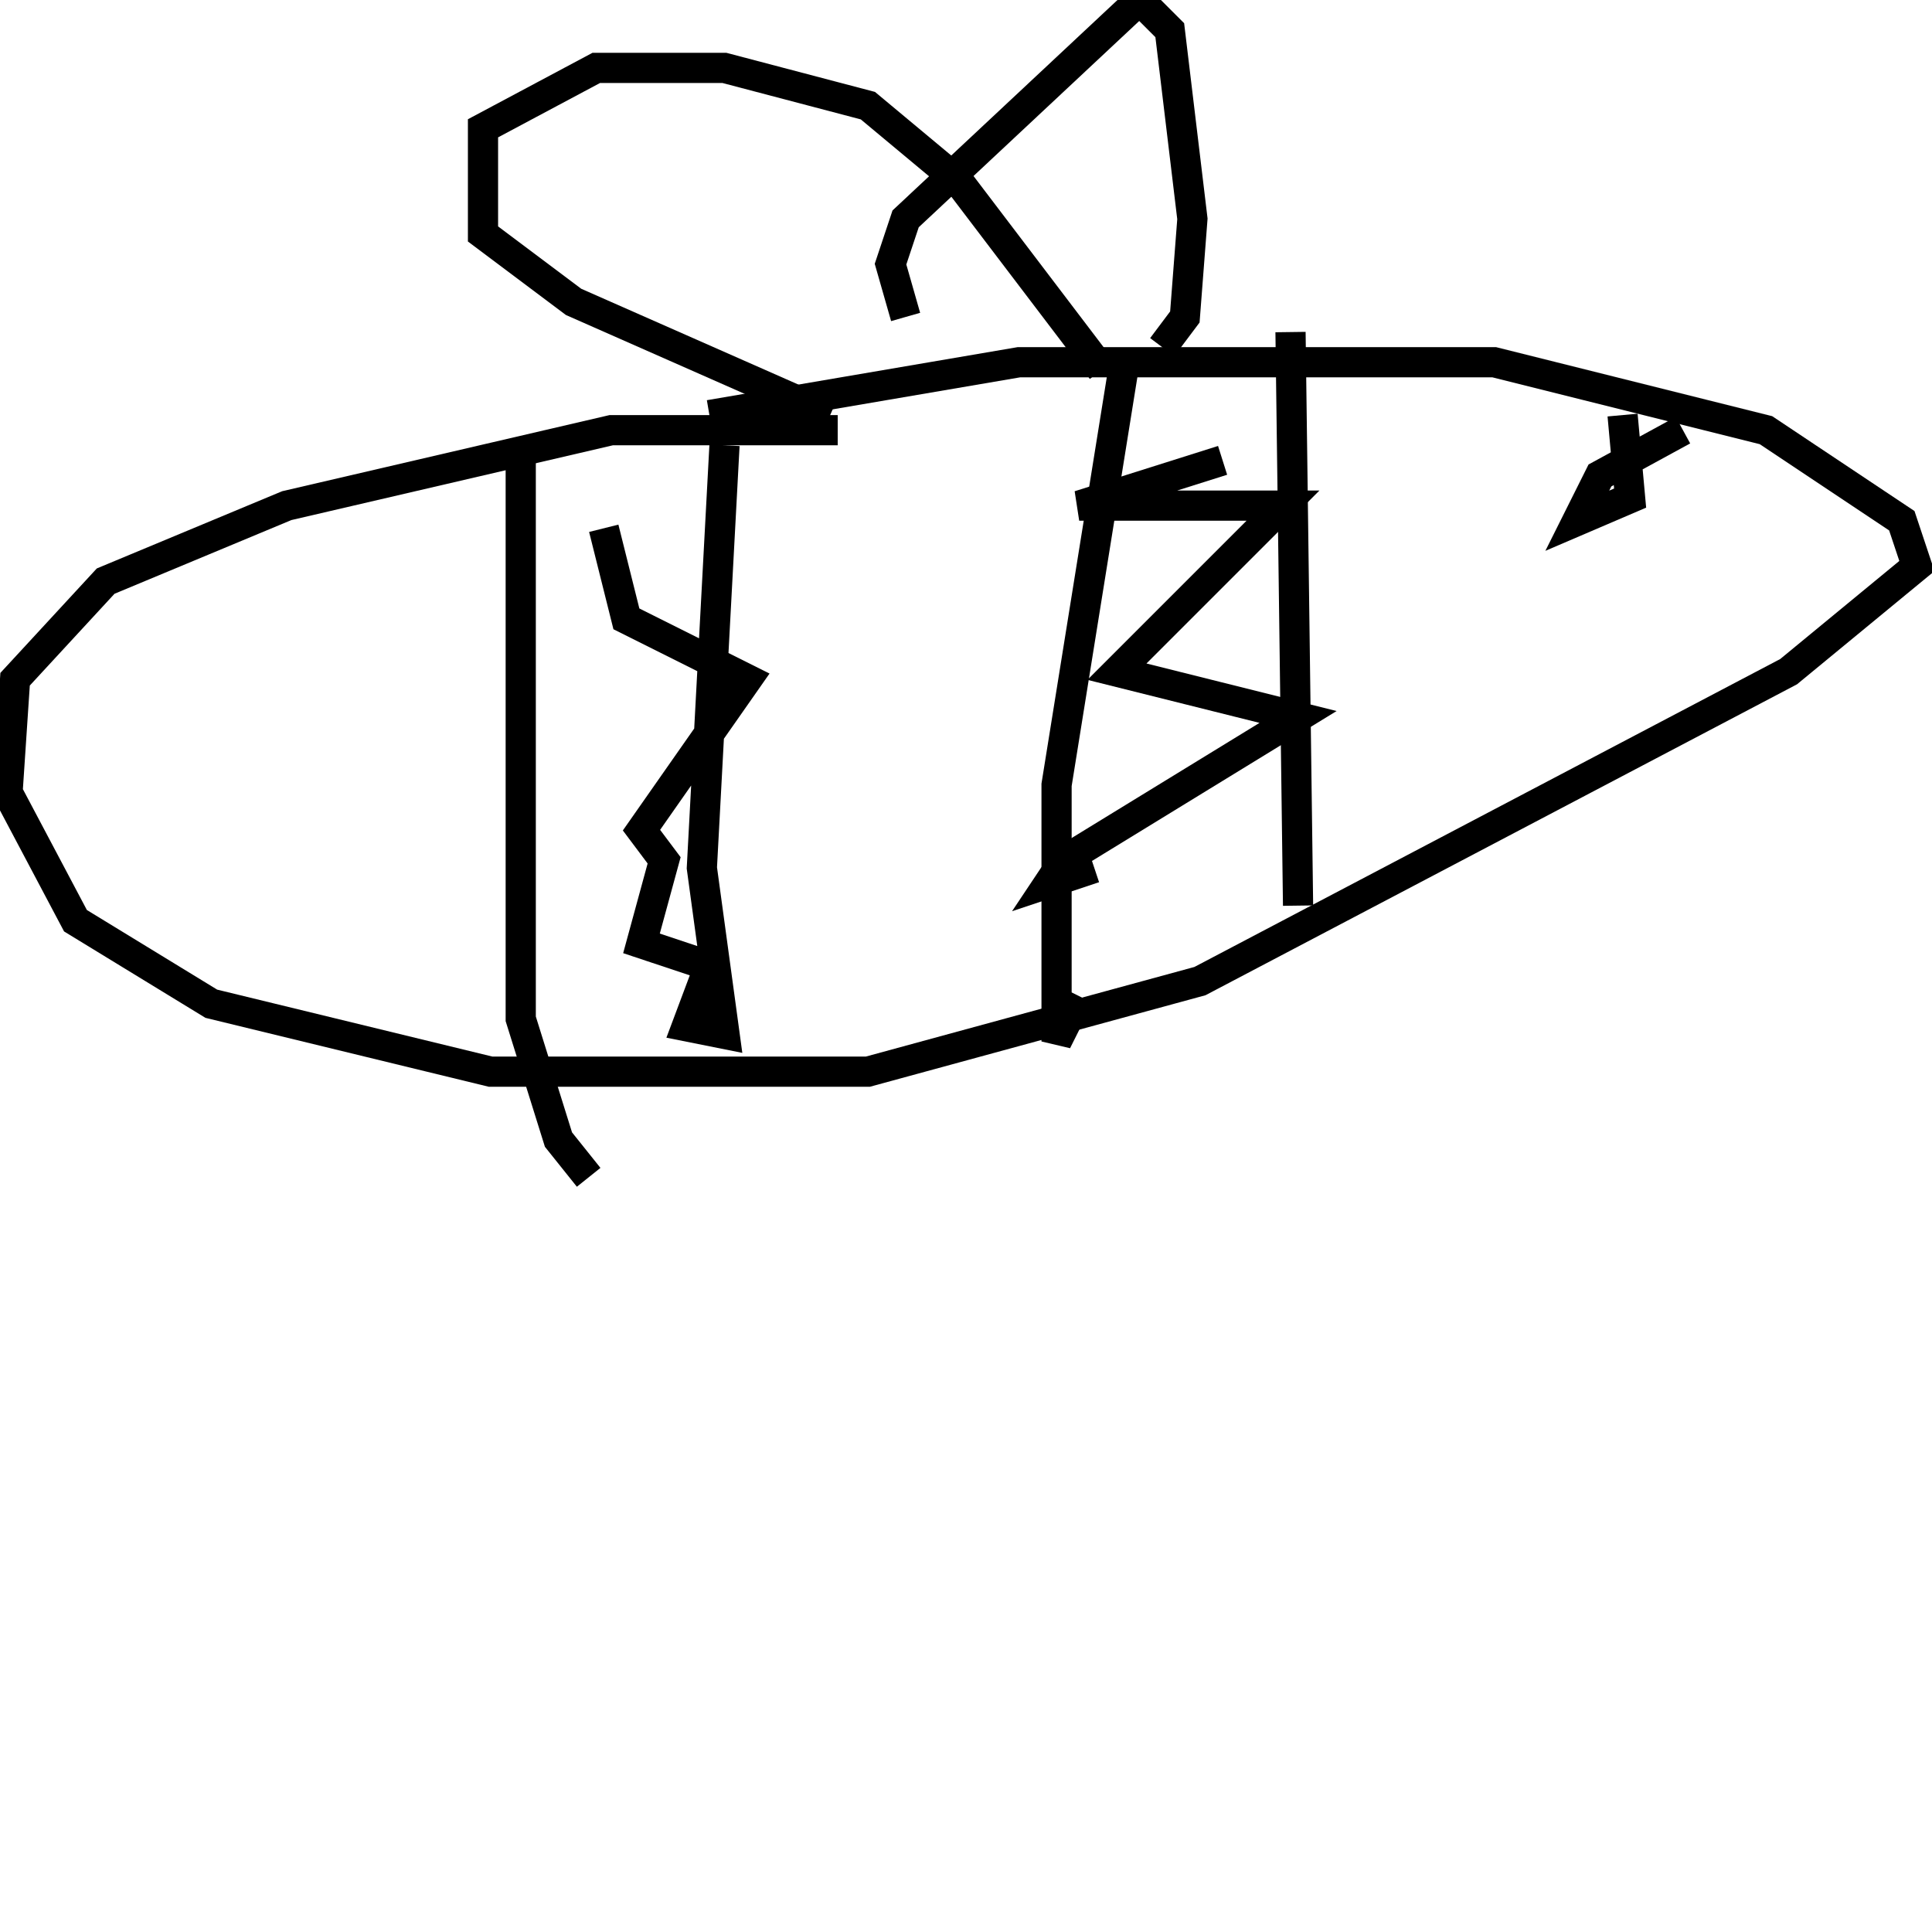 <svg width="256" height="256" xmlns="http://www.w3.org/2000/svg">
<g stroke="black" fill="transparent" stroke-width="4">
<path d="M 111 57 L 81 57 L 38 67 L 14 77 L 2 90 L 1 105 L 10 122 L 28 133 L 65 142 L 115 142 L 159 130 L 237 89 L 254 75 L 252 69 L 234 57 L 198 48 L 135 48 L 94 55"/>
<path d="M 69 59 L 69 135 L 74 151 L 78 156"/>
<path d="M 96 59 L 93 115 L 96 137 L 91 136 L 94 128 L 85 125 L 88 114 L 85 110 L 99 90 L 83 82 L 80 70"/>
<path d="M 149 48 L 140 104 L 140 138 L 143 132"/>
<path d="M 171 44 L 172 120"/>
<path d="M 162 61 L 143 67 L 170 67 L 148 89 L 172 95 L 141 114 L 139 117 L 145 115"/>
<path d="M 223 57 L 212 63 L 209 69 L 216 66 L 215 55"/>
<path d="M 146 49 L 127 24 L 115 14 L 96 9 L 79 9 L 64 17 L 64 31 L 76 40 L 110 55"/>
<path d="M 154 46 L 157 42 L 158 29 L 155 4 L 151 0 L 120 29 L 118 35 L 120 42"/>
</g>
</svg>
